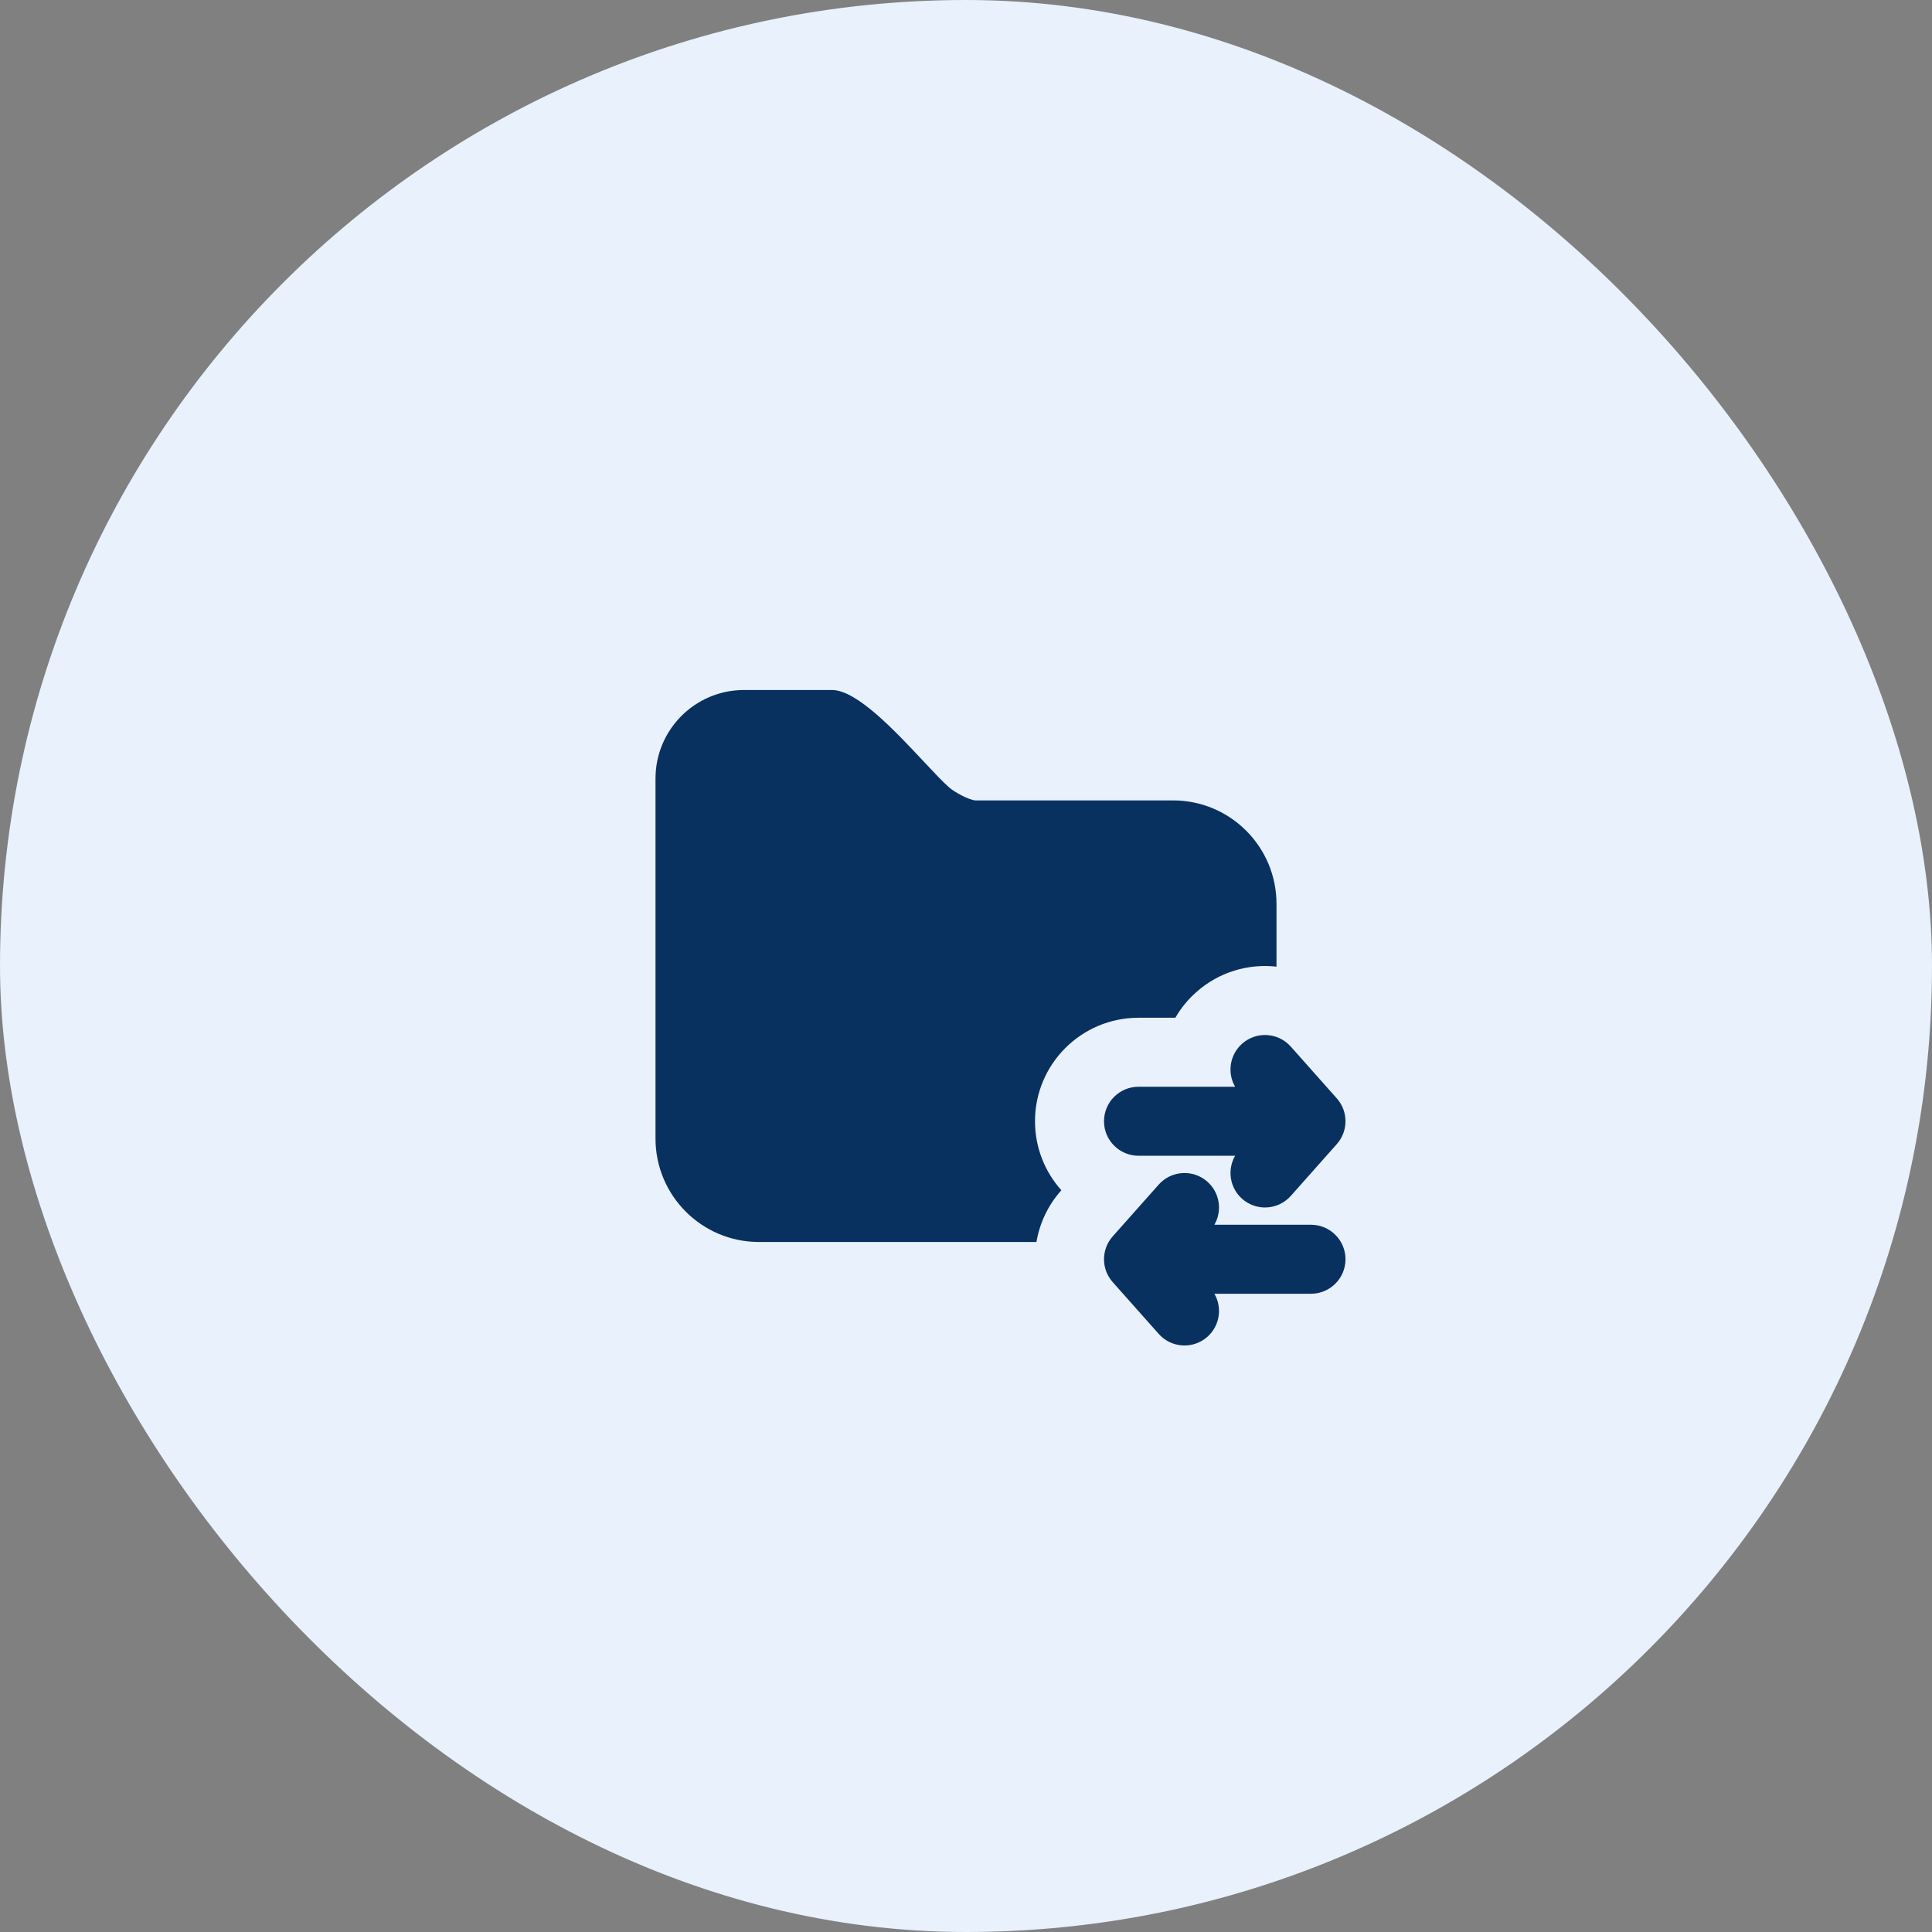 <svg width="56" height="56" viewBox="0 0 56 56" fill="none" xmlns="http://www.w3.org/2000/svg">
<rect x="0" y="0" width="56" height="56" fill="#808080" stroke="none"/>
<rect width="56" height="56" rx="28" fill="#E8F1FC"/>
<path d="M28.285 23.2H34.001C35.658 23.2 37 24.543 37 26.2V28.019C36.184 27.928 35.335 28.17 34.674 28.758C34.426 28.977 34.224 29.229 34.068 29.5H33C31.343 29.5 30 30.843 30 32.5C30 33.268 30.289 33.969 30.764 34.5L30.758 34.507C30.371 34.942 30.133 35.461 30.042 36H22C20.343 36 19 34.657 19 33V22.567C19 21.149 20.149 20 21.567 20H24.114C24.833 20 25.936 21.178 26.762 22.06C27.061 22.379 27.324 22.66 27.519 22.831C27.659 22.954 28.099 23.2 28.285 23.2Z" fill="#093160"/>
<path d="M38.747 33.164L37.414 34.664C37.047 35.077 36.415 35.114 36.002 34.747C35.641 34.426 35.568 33.903 35.8 33.5H33C32.448 33.5 32 33.052 32 32.5C32 31.948 32.448 31.5 33 31.5H35.8C35.568 31.098 35.641 30.574 36.002 30.253C36.415 29.886 37.047 29.923 37.414 30.336L38.747 31.836C39.084 32.215 39.084 32.785 38.747 33.164Z" fill="#093160"/>
<path d="M32.253 37.164C31.916 36.785 31.916 36.215 32.253 35.836L33.586 34.336C33.953 33.923 34.585 33.886 34.998 34.253C35.359 34.574 35.432 35.097 35.2 35.5H38C38.552 35.5 39 35.948 39 36.5C39 37.052 38.552 37.5 38 37.5H35.2C35.432 37.903 35.359 38.426 34.998 38.747C34.585 39.114 33.953 39.077 33.586 38.664L32.253 37.164Z" fill="#093160"/>
</svg>
